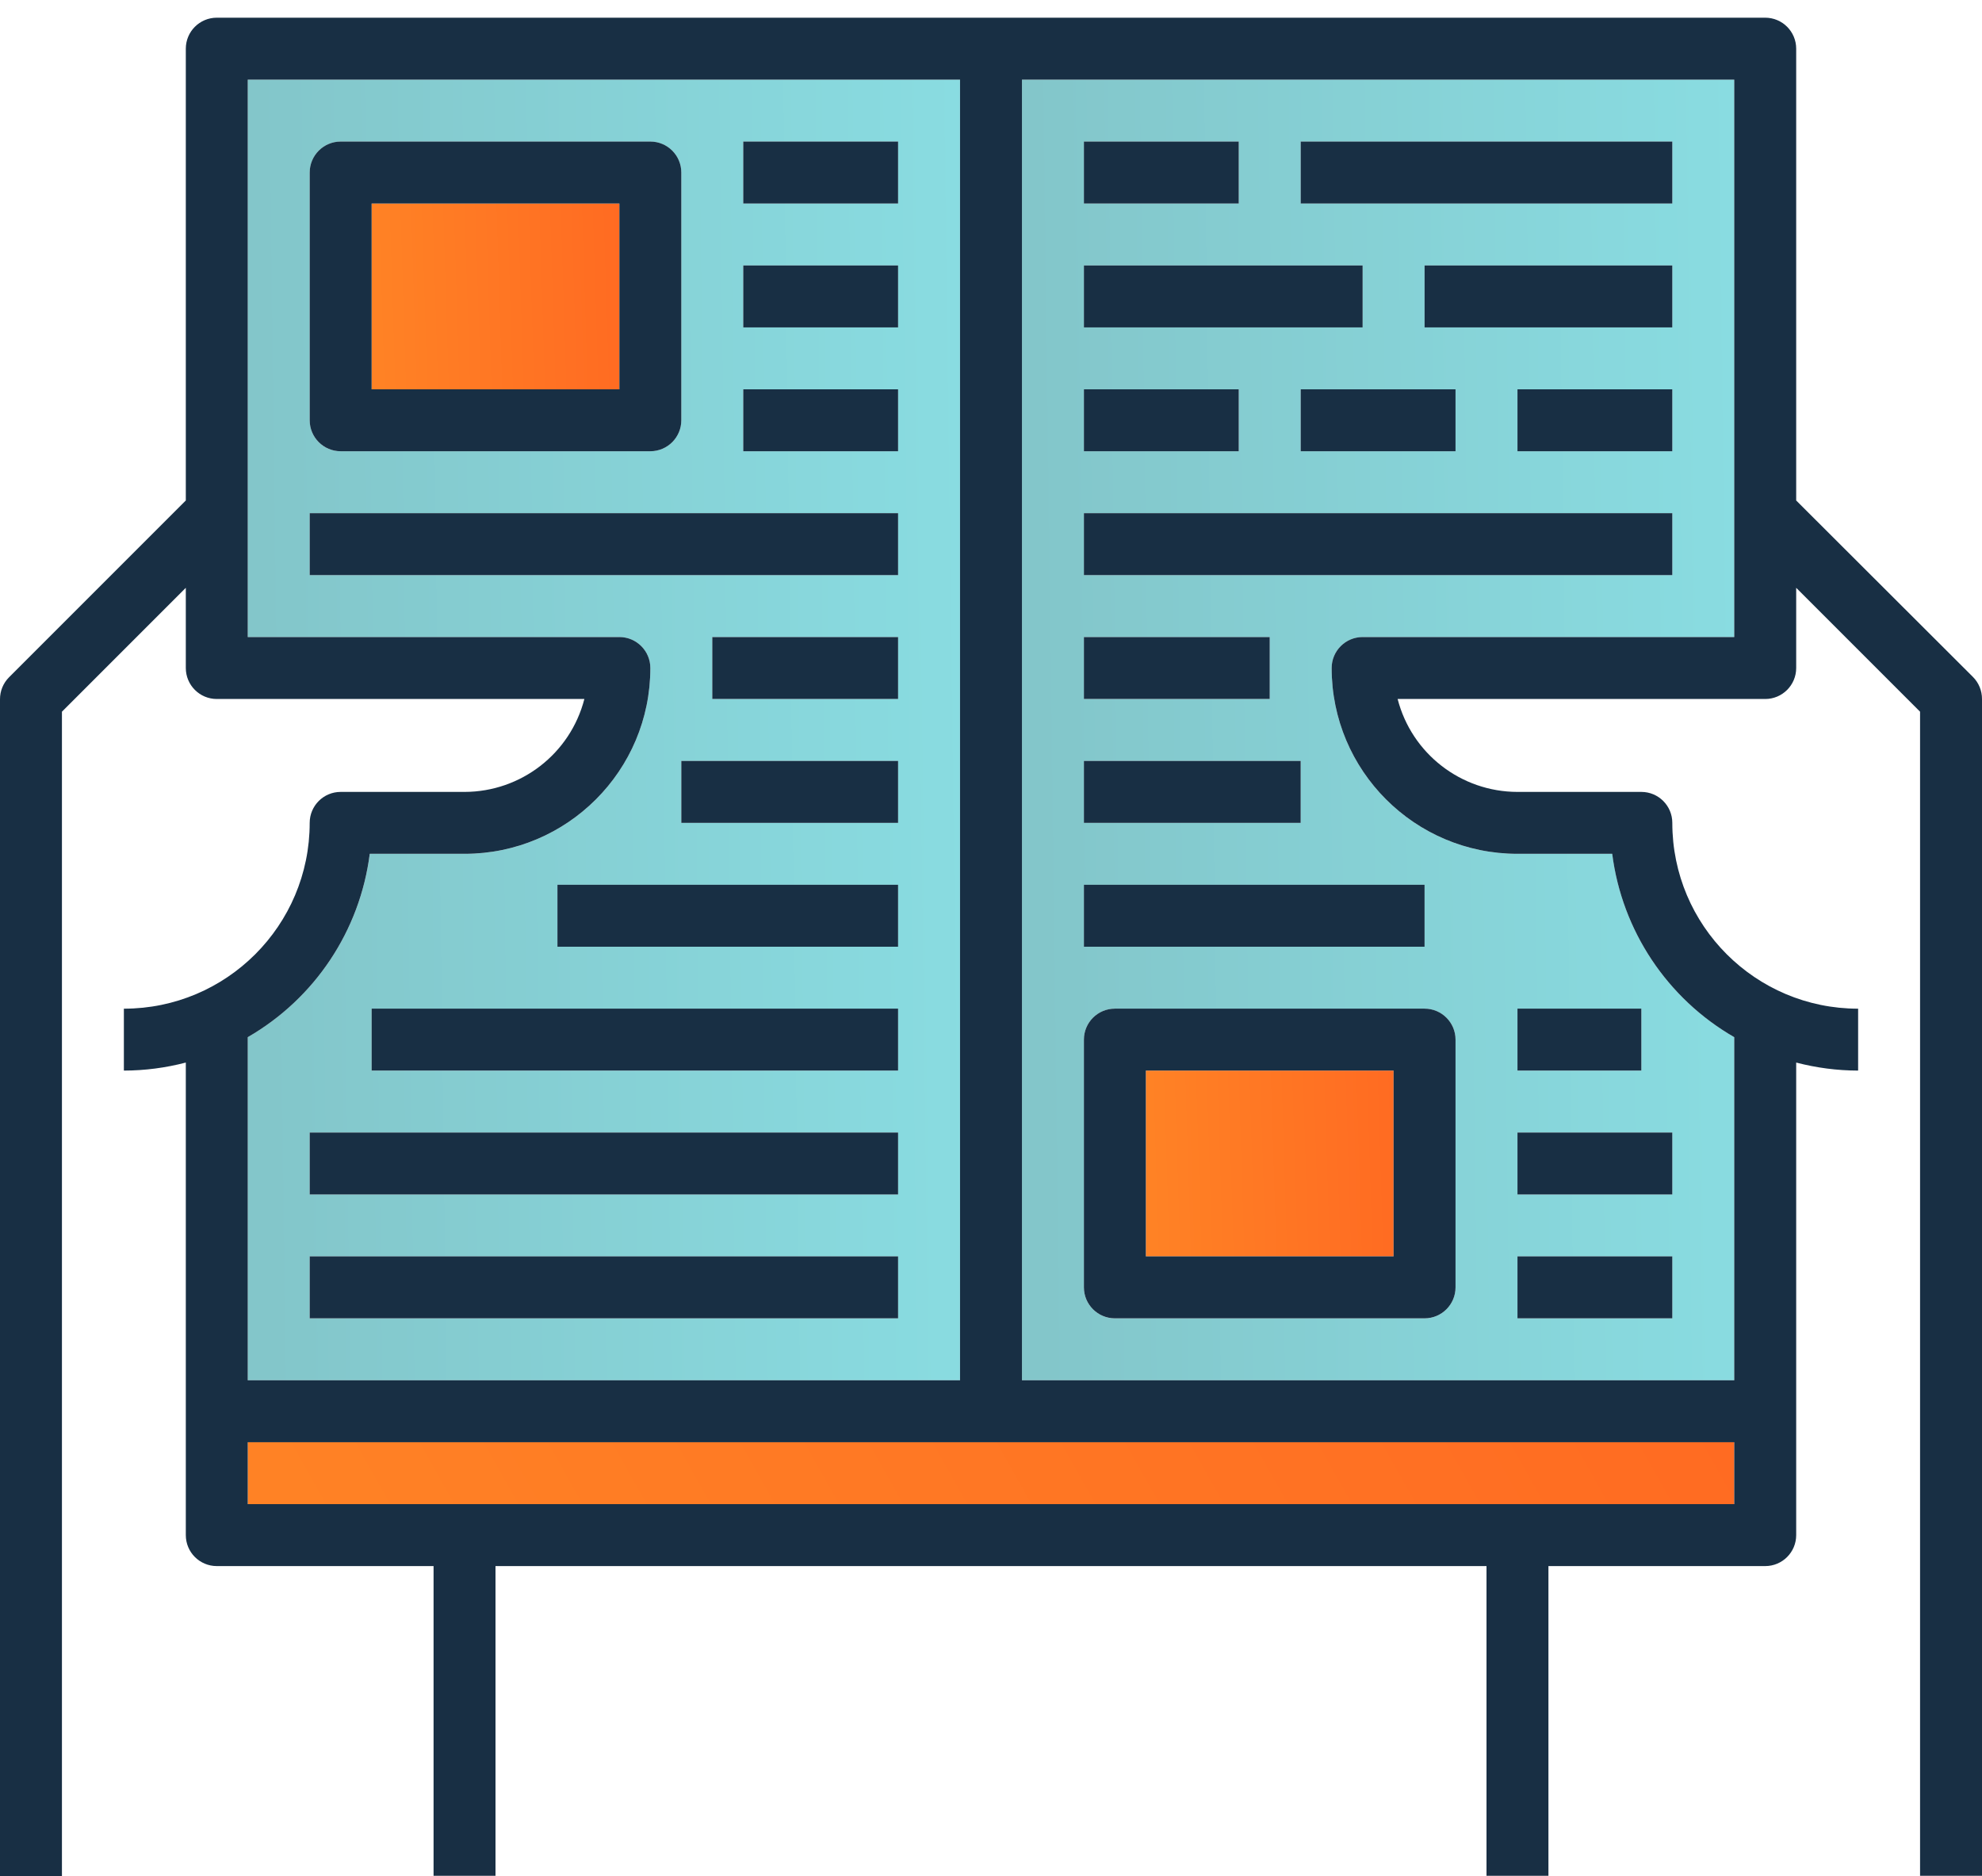 <svg width="56" height="53" viewBox="0 0 56 53" fill="none" xmlns="http://www.w3.org/2000/svg">
<path d="M27.125 2.25H7V17.998H17.5C17.983 17.998 18.375 18.389 18.375 18.872C18.375 21.771 16.024 24.122 13.125 24.122H10.448C10.171 26.292 8.896 28.208 7 29.301V38.994H27.125V2.25ZM8.75 4.875C8.75 4.391 9.142 4 9.625 4H18.375C18.858 4 19.25 4.391 19.25 4.875V11.873C19.25 12.357 18.858 12.748 18.375 12.748H9.625C9.142 12.748 8.75 12.357 8.75 11.873V4.875ZM25.375 37.245H8.75V35.495H25.375L25.375 37.245ZM25.375 33.745H8.75V31.995H25.375L25.375 33.745ZM25.375 30.246H10.5V28.496H25.375V30.246ZM25.375 26.746H15.75V24.997H25.375V26.746ZM25.375 23.247H19.25V21.497H25.375V23.247ZM25.375 19.747H20.125V17.998H25.375V19.747ZM25.375 16.248H8.75V14.498H25.375L25.375 16.248ZM25.375 12.748H21V10.999H25.375V12.748ZM25.375 9.249H21V7.499H25.375V9.249ZM25.375 5.75H21V4H25.375V5.75Z" fill="url(#paint0_linear)"/>
<path d="M17.5 5.749H10.5V10.999H17.5V5.749Z" fill="url(#paint1_linear)"/>
<path d="M7 40.743V42.493H49V40.743H28H7Z" fill="url(#paint2_linear)"/>
<path d="M39.375 30.245H32.375V35.495H39.375V30.245Z" fill="url(#paint3_linear)"/>
<path d="M28.875 38.994H49V29.301C47.104 28.208 45.829 26.292 45.553 24.122H42.875C39.976 24.122 37.625 21.771 37.625 18.872C37.625 18.389 38.017 17.998 38.5 17.998H49V2.25H28.875V38.994ZM42.875 28.496H46.375V30.246H42.875V28.496ZM42.875 31.995H47.25V33.745H42.875V31.995ZM42.875 35.495H47.25V37.245H42.875V35.495ZM47.25 12.748H42.875V10.999H47.25V12.748ZM47.25 9.249H40.25V7.499H47.25V9.249ZM41.125 10.999V12.748H36.75V10.999H41.125ZM36.75 4H47.25V5.75H36.75V4ZM30.625 4H35V5.75H30.625V4ZM30.625 7.499H38.5V9.249H30.625V7.499ZM30.625 10.999H35V12.748H30.625V10.999ZM30.625 14.498H47.25V16.248H30.625V14.498ZM30.625 17.998H35.875V19.747H30.625V17.998ZM30.625 21.497H36.75V23.247H30.625V21.497ZM30.625 24.997H40.25V26.746H30.625V24.997ZM30.625 29.371C30.625 28.888 31.017 28.496 31.5 28.496H40.25C40.733 28.496 41.125 28.888 41.125 29.371V36.37C41.125 36.853 40.733 37.245 40.25 37.245H31.5C31.017 37.245 30.625 36.853 30.625 36.37V29.371Z" fill="url(#paint4_linear)"/>
<path fill-rule="evenodd" clip-rule="evenodd" d="M50.75 14.139L55.746 19.126C55.91 19.291 56.001 19.515 56 19.747V52.992H54.25V20.106L50.75 16.606V18.872C50.75 19.355 50.358 19.747 49.875 19.747H39.489C39.887 21.291 41.28 22.37 42.875 22.372H46.375C46.858 22.372 47.25 22.763 47.25 23.247C47.25 26.145 49.6 28.496 52.5 28.496V30.245C51.909 30.244 51.321 30.167 50.75 30.018V43.368C50.75 43.852 50.358 44.243 49.875 44.243H43.75V52.992H42V44.243H14V52.992H12.25V44.243H6.125C5.642 44.243 5.25 43.852 5.25 43.368V30.018C4.679 30.167 4.091 30.244 3.5 30.245V28.496C6.399 28.496 8.75 26.145 8.75 23.247C8.75 22.763 9.142 22.372 9.625 22.372H13.125C14.72 22.37 16.113 21.291 16.511 19.747H6.125C5.642 19.747 5.25 19.355 5.25 18.872V16.606L1.75 20.106V53.001H1.61481e-05V19.756C-0.001 19.523 0.09 19.3 0.254 19.135L5.25 14.139V1.375C5.25 0.892 5.642 0.5 6.125 0.5H49.875C50.358 0.5 50.75 0.892 50.75 1.375V14.139ZM13.125 24.121H10.447C10.171 26.292 8.896 28.208 7 29.301V38.994H27.125V2.25H7V17.997H17.5C17.983 17.997 18.375 18.389 18.375 18.872C18.375 21.771 16.024 24.121 13.125 24.121ZM7 42.493H49V40.744H7V42.493ZM45.552 24.121H42.875C39.975 24.121 37.625 21.771 37.625 18.872C37.625 18.389 38.017 17.997 38.5 17.997H49V2.25H28.875V38.994H49V29.301C47.104 28.208 45.829 26.292 45.552 24.121ZM9.625 12.748H18.375C18.858 12.748 19.25 12.356 19.25 11.873V4.874C19.25 4.391 18.858 3.999 18.375 3.999H9.625C9.142 3.999 8.75 4.391 8.75 4.874V11.873C8.75 12.356 9.142 12.748 9.625 12.748ZM10.5 5.749H17.5V10.998H10.5V5.749ZM31.5 28.495C31.017 28.495 30.625 28.887 30.625 29.37V36.369C30.625 36.852 31.017 37.244 31.5 37.244H40.25C40.733 37.244 41.125 36.852 41.125 36.369V29.37C41.125 28.887 40.733 28.495 40.25 28.495H31.5ZM39.375 35.494H32.375V30.245H39.375V35.494ZM21 3.999H25.375V5.749H21V3.999ZM25.375 7.499H21V9.249H25.375V7.499ZM21 10.998H25.375V12.748H21V10.998ZM35 10.998H30.625V12.748H35V10.998ZM36.75 10.998H41.125V12.748H36.75V10.998ZM47.25 10.998H42.875V12.748H47.25V10.998ZM8.75 14.497H25.375V16.247H8.75V14.497ZM47.25 14.497H30.625V16.247H47.25V14.497ZM20.125 17.997H25.375V19.747H20.125V17.997ZM25.375 21.496H19.25V23.246H25.375V21.496ZM15.75 24.996H25.375V26.746H15.75V24.996ZM35.875 17.997H30.625V19.747H35.875V17.997ZM30.625 21.496H36.75V23.246H30.625V21.496ZM40.25 24.996H30.625V26.746H40.25V24.996ZM10.5 28.495H25.375V30.245H10.5V28.495ZM25.375 31.995H8.75V33.745H25.375V31.995ZM8.75 35.494H25.375V37.244H8.75V35.494ZM46.375 28.495H42.875V30.245H46.375V28.495ZM42.875 31.995H47.25V33.745H42.875V31.995ZM47.25 35.494H42.875V37.244H47.25V35.494ZM30.625 7.499H38.5V9.249H30.625V7.499ZM47.25 7.499H40.25V9.249H47.25V7.499ZM30.625 3.999H35V5.749H30.625V3.999ZM47.25 3.999H36.75V5.749H47.25V3.999Z" fill="#182F44"/>
<defs>
<linearGradient id="paint0_linear" x1="7.629" y1="39.14" x2="27.594" y2="38.883" gradientUnits="userSpaceOnUse">
<stop stop-color="#83C6CA"/>
<stop offset="1" stop-color="#89DCE1"/>
</linearGradient>
<linearGradient id="paint1_linear" x1="10.719" y1="11.02" x2="17.657" y2="10.803" gradientUnits="userSpaceOnUse">
<stop stop-color="#FF8225"/>
<stop offset="1" stop-color="#FF6B22"/>
</linearGradient>
<linearGradient id="paint2_linear" x1="8.312" y1="42.5" x2="39.953" y2="24.684" gradientUnits="userSpaceOnUse">
<stop stop-color="#FF8225"/>
<stop offset="1" stop-color="#FF6B22"/>
</linearGradient>
<linearGradient id="paint3_linear" x1="32.594" y1="35.516" x2="39.532" y2="35.299" gradientUnits="userSpaceOnUse">
<stop stop-color="#FF8225"/>
<stop offset="1" stop-color="#FF6B22"/>
</linearGradient>
<linearGradient id="paint4_linear" x1="29.504" y1="39.14" x2="49.469" y2="38.883" gradientUnits="userSpaceOnUse">
<stop stop-color="#83C6CA"/>
<stop offset="1" stop-color="#89DCE1"/>
</linearGradient>
</defs>
</svg>
